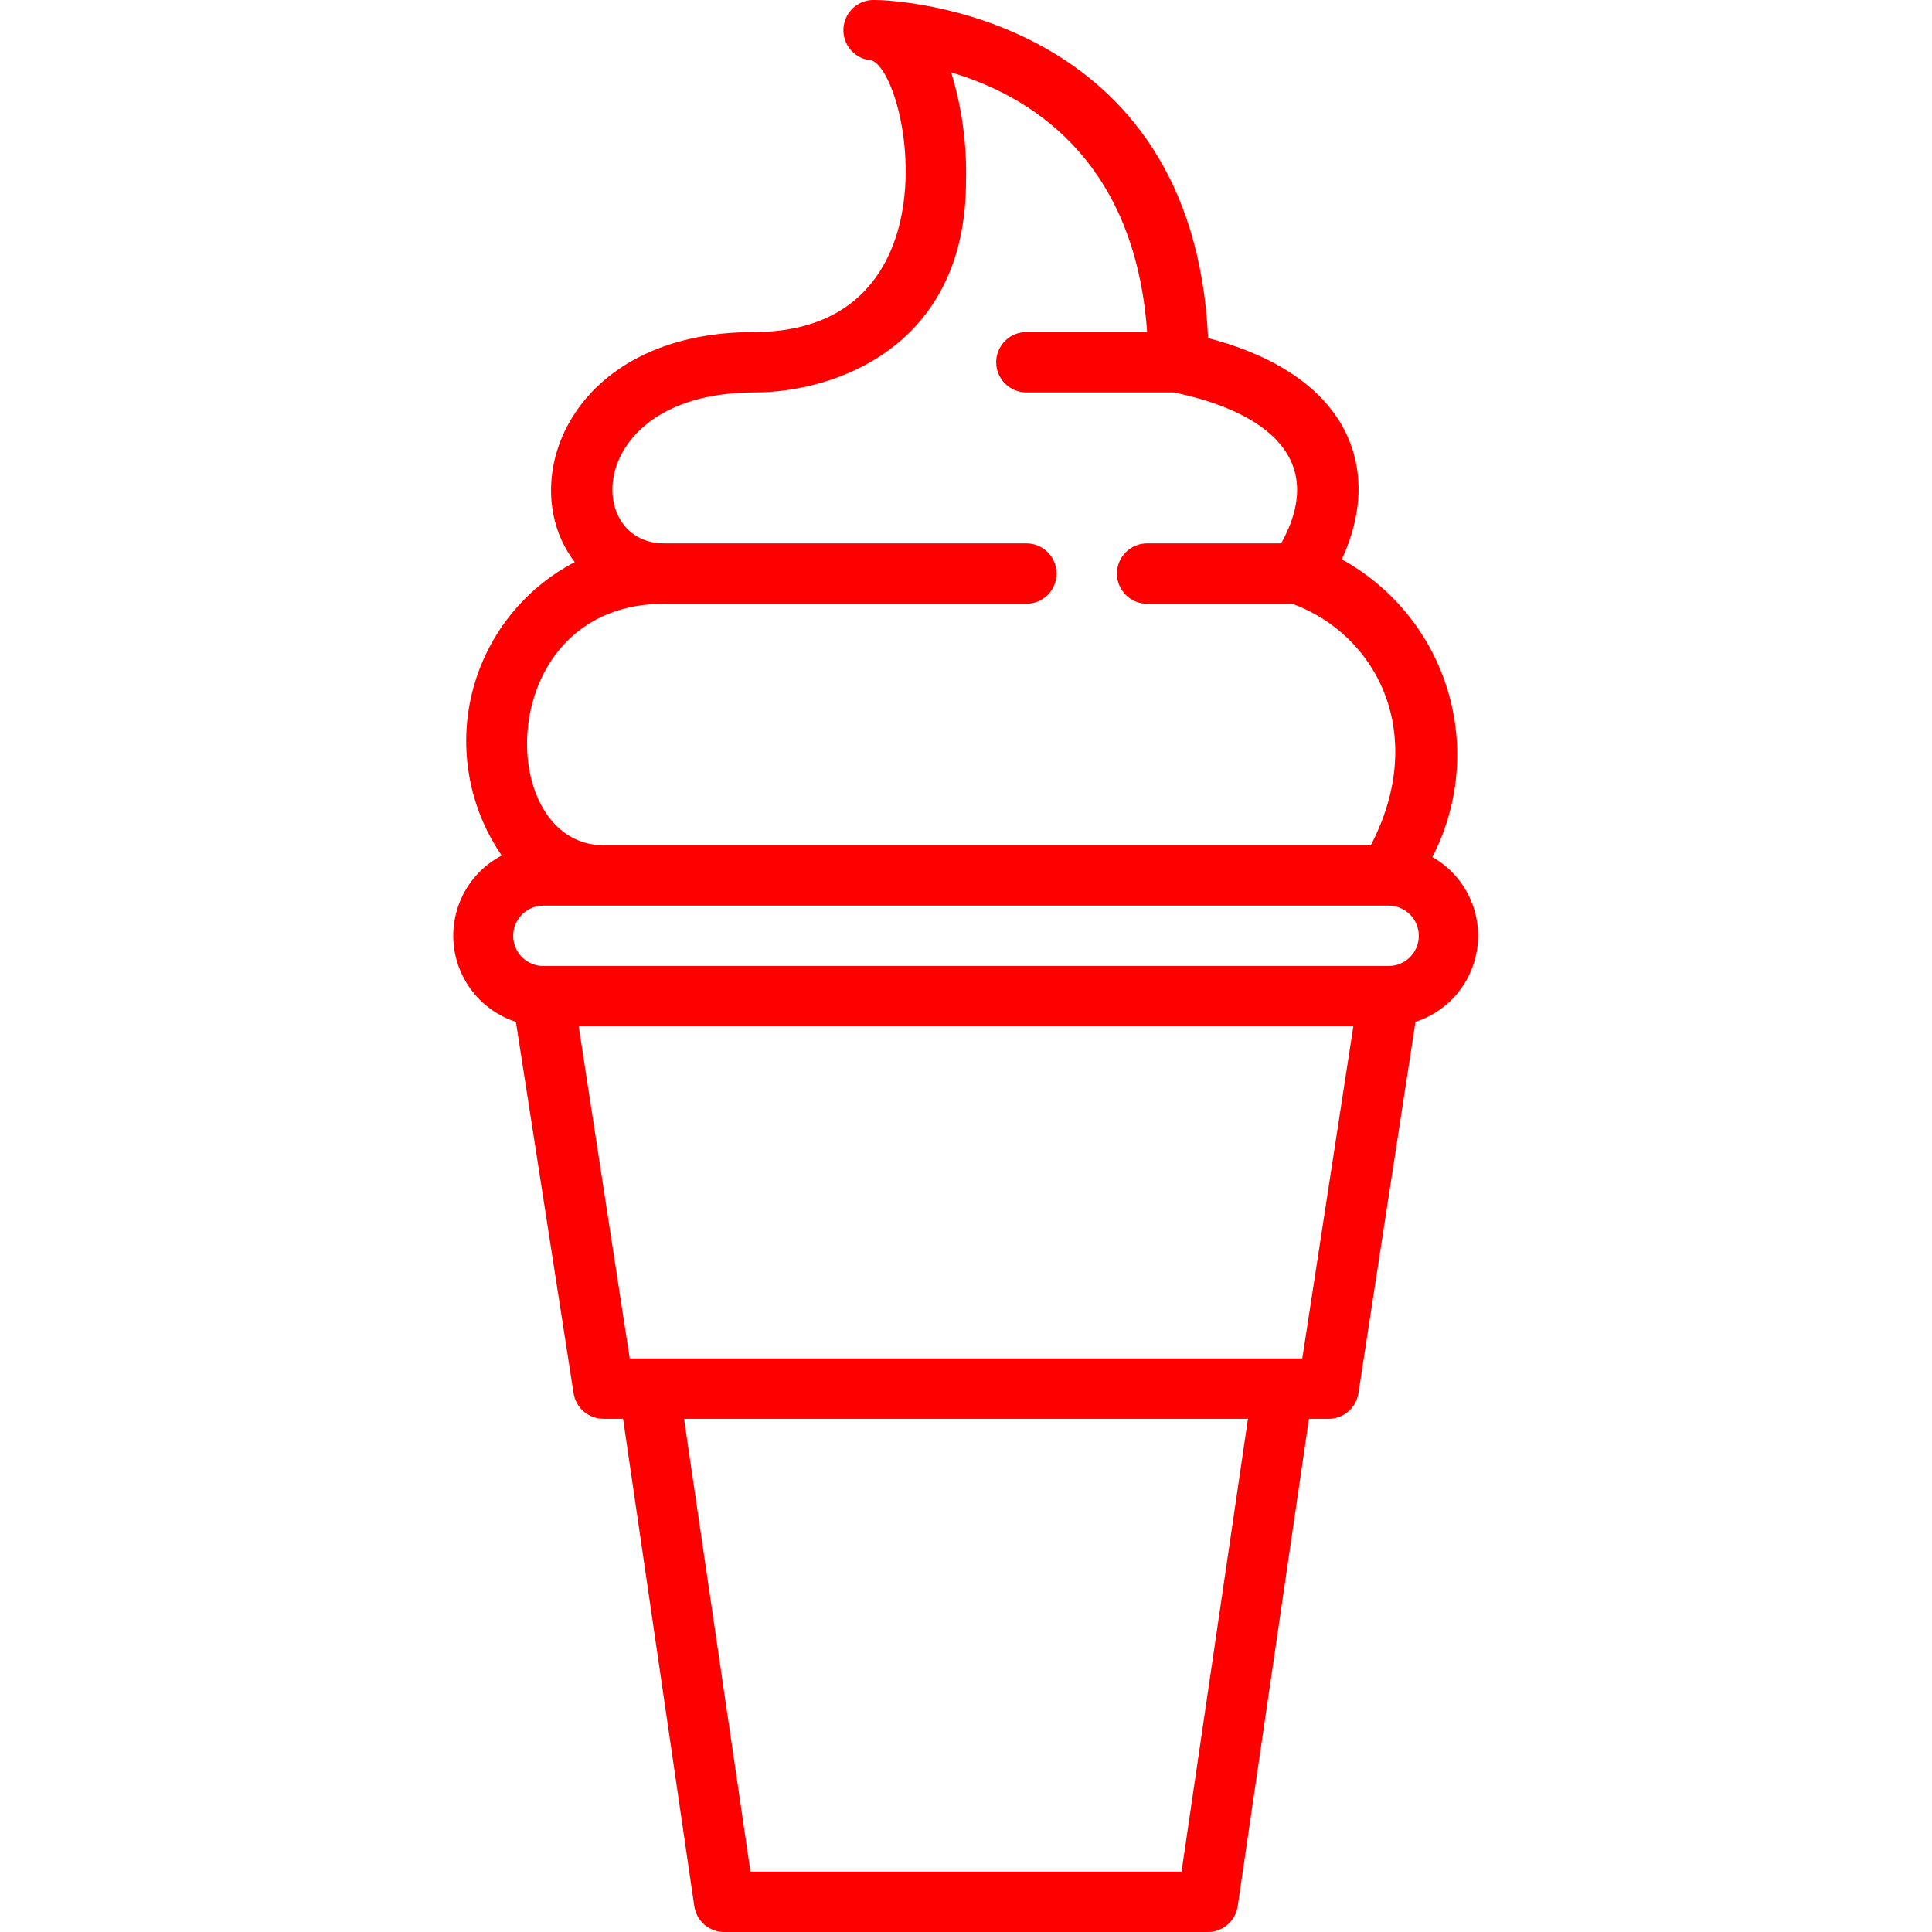 <svg width="64" height="64" viewBox="0 0 64 64" fill="none" xmlns="http://www.w3.org/2000/svg">
<g clip-path="url(#clip0_510_12479)">
<path d="M47.45 28.39C48.332 26.679 48.513 24.692 47.952 22.851C47.392 21.009 46.136 19.459 44.45 18.53C45.84 15.53 44.7 12.42 40.02 11.2C39.52 0.43 29.66 -3.10569e-05 29 -3.10569e-05C28.735 -0.016 28.474 0.074 28.275 0.25C28.076 0.427 27.956 0.675 27.94 0.94C27.924 1.205 28.014 1.466 28.19 1.665C28.367 1.863 28.615 1.984 28.88 2C30.14 2.51 31.74 11 24.97 11C18.86 11 17.02 16 19.04 18.62C18.2 19.058 17.463 19.669 16.878 20.413C16.292 21.157 15.871 22.017 15.642 22.935C15.413 23.854 15.382 24.811 15.551 25.743C15.719 26.674 16.084 27.56 16.62 28.34C16.097 28.614 15.667 29.037 15.383 29.555C15.1 30.073 14.975 30.663 15.025 31.251C15.076 31.839 15.298 32.4 15.666 32.862C16.033 33.324 16.528 33.668 17.09 33.85L19 46.15C19.036 46.388 19.157 46.606 19.341 46.762C19.525 46.918 19.759 47.003 20 47H20.64L23 63.15C23.036 63.388 23.157 63.606 23.341 63.762C23.525 63.918 23.759 64.003 24 64H40C40.241 64.003 40.475 63.918 40.659 63.762C40.843 63.606 40.964 63.388 41 63.15L43.36 47H44C44.241 47.003 44.475 46.918 44.659 46.762C44.843 46.606 44.964 46.388 45 46.15L46.89 33.85C47.443 33.671 47.932 33.334 48.298 32.882C48.663 32.43 48.889 31.881 48.949 31.302C49.008 30.724 48.898 30.141 48.632 29.624C48.366 29.107 47.955 28.678 47.45 28.39V28.39ZM22 20H34C34.265 20 34.52 19.895 34.707 19.707C34.895 19.52 35 19.265 35 19C35 18.735 34.895 18.48 34.707 18.293C34.52 18.105 34.265 18 34 18H22C19.31 18 19.42 13 25 13C27.6 13 32 11.53 32 6C32.032 4.781 31.866 3.566 31.51 2.4C34 3.13 37.59 5.19 38 11H34C33.735 11 33.48 11.105 33.293 11.293C33.105 11.48 33 11.735 33 12C33 12.265 33.105 12.52 33.293 12.707C33.48 12.895 33.735 13 34 13H38.89C41.96 13.64 43.98 15.22 42.44 18H38C37.735 18 37.48 18.105 37.293 18.293C37.105 18.48 37 18.735 37 19C37 19.265 37.105 19.52 37.293 19.707C37.48 19.895 37.735 20 38 20H42.81C45.66 21.05 47.3 24.37 45.41 28H20C16.35 28 16.31 20 22 20ZM39.14 62H24.86L22.66 47H41.34L39.14 62ZM43.14 45H20.86L19.17 34H44.83L43.14 45ZM46 32H18C17.735 32 17.48 31.895 17.293 31.707C17.105 31.52 17 31.265 17 31C17 30.735 17.105 30.48 17.293 30.293C17.48 30.105 17.735 30 18 30H46C46.265 30 46.52 30.105 46.707 30.293C46.895 30.48 47 30.735 47 31C47 31.265 46.895 31.52 46.707 31.707C46.52 31.895 46.265 32 46 32Z" fill="#FF0000"/>
</g>
<defs>
<clipPath id="clip0_510_12479">
<rect width="64" height="64" fill="white"/>
</clipPath>
</defs>
</svg>
